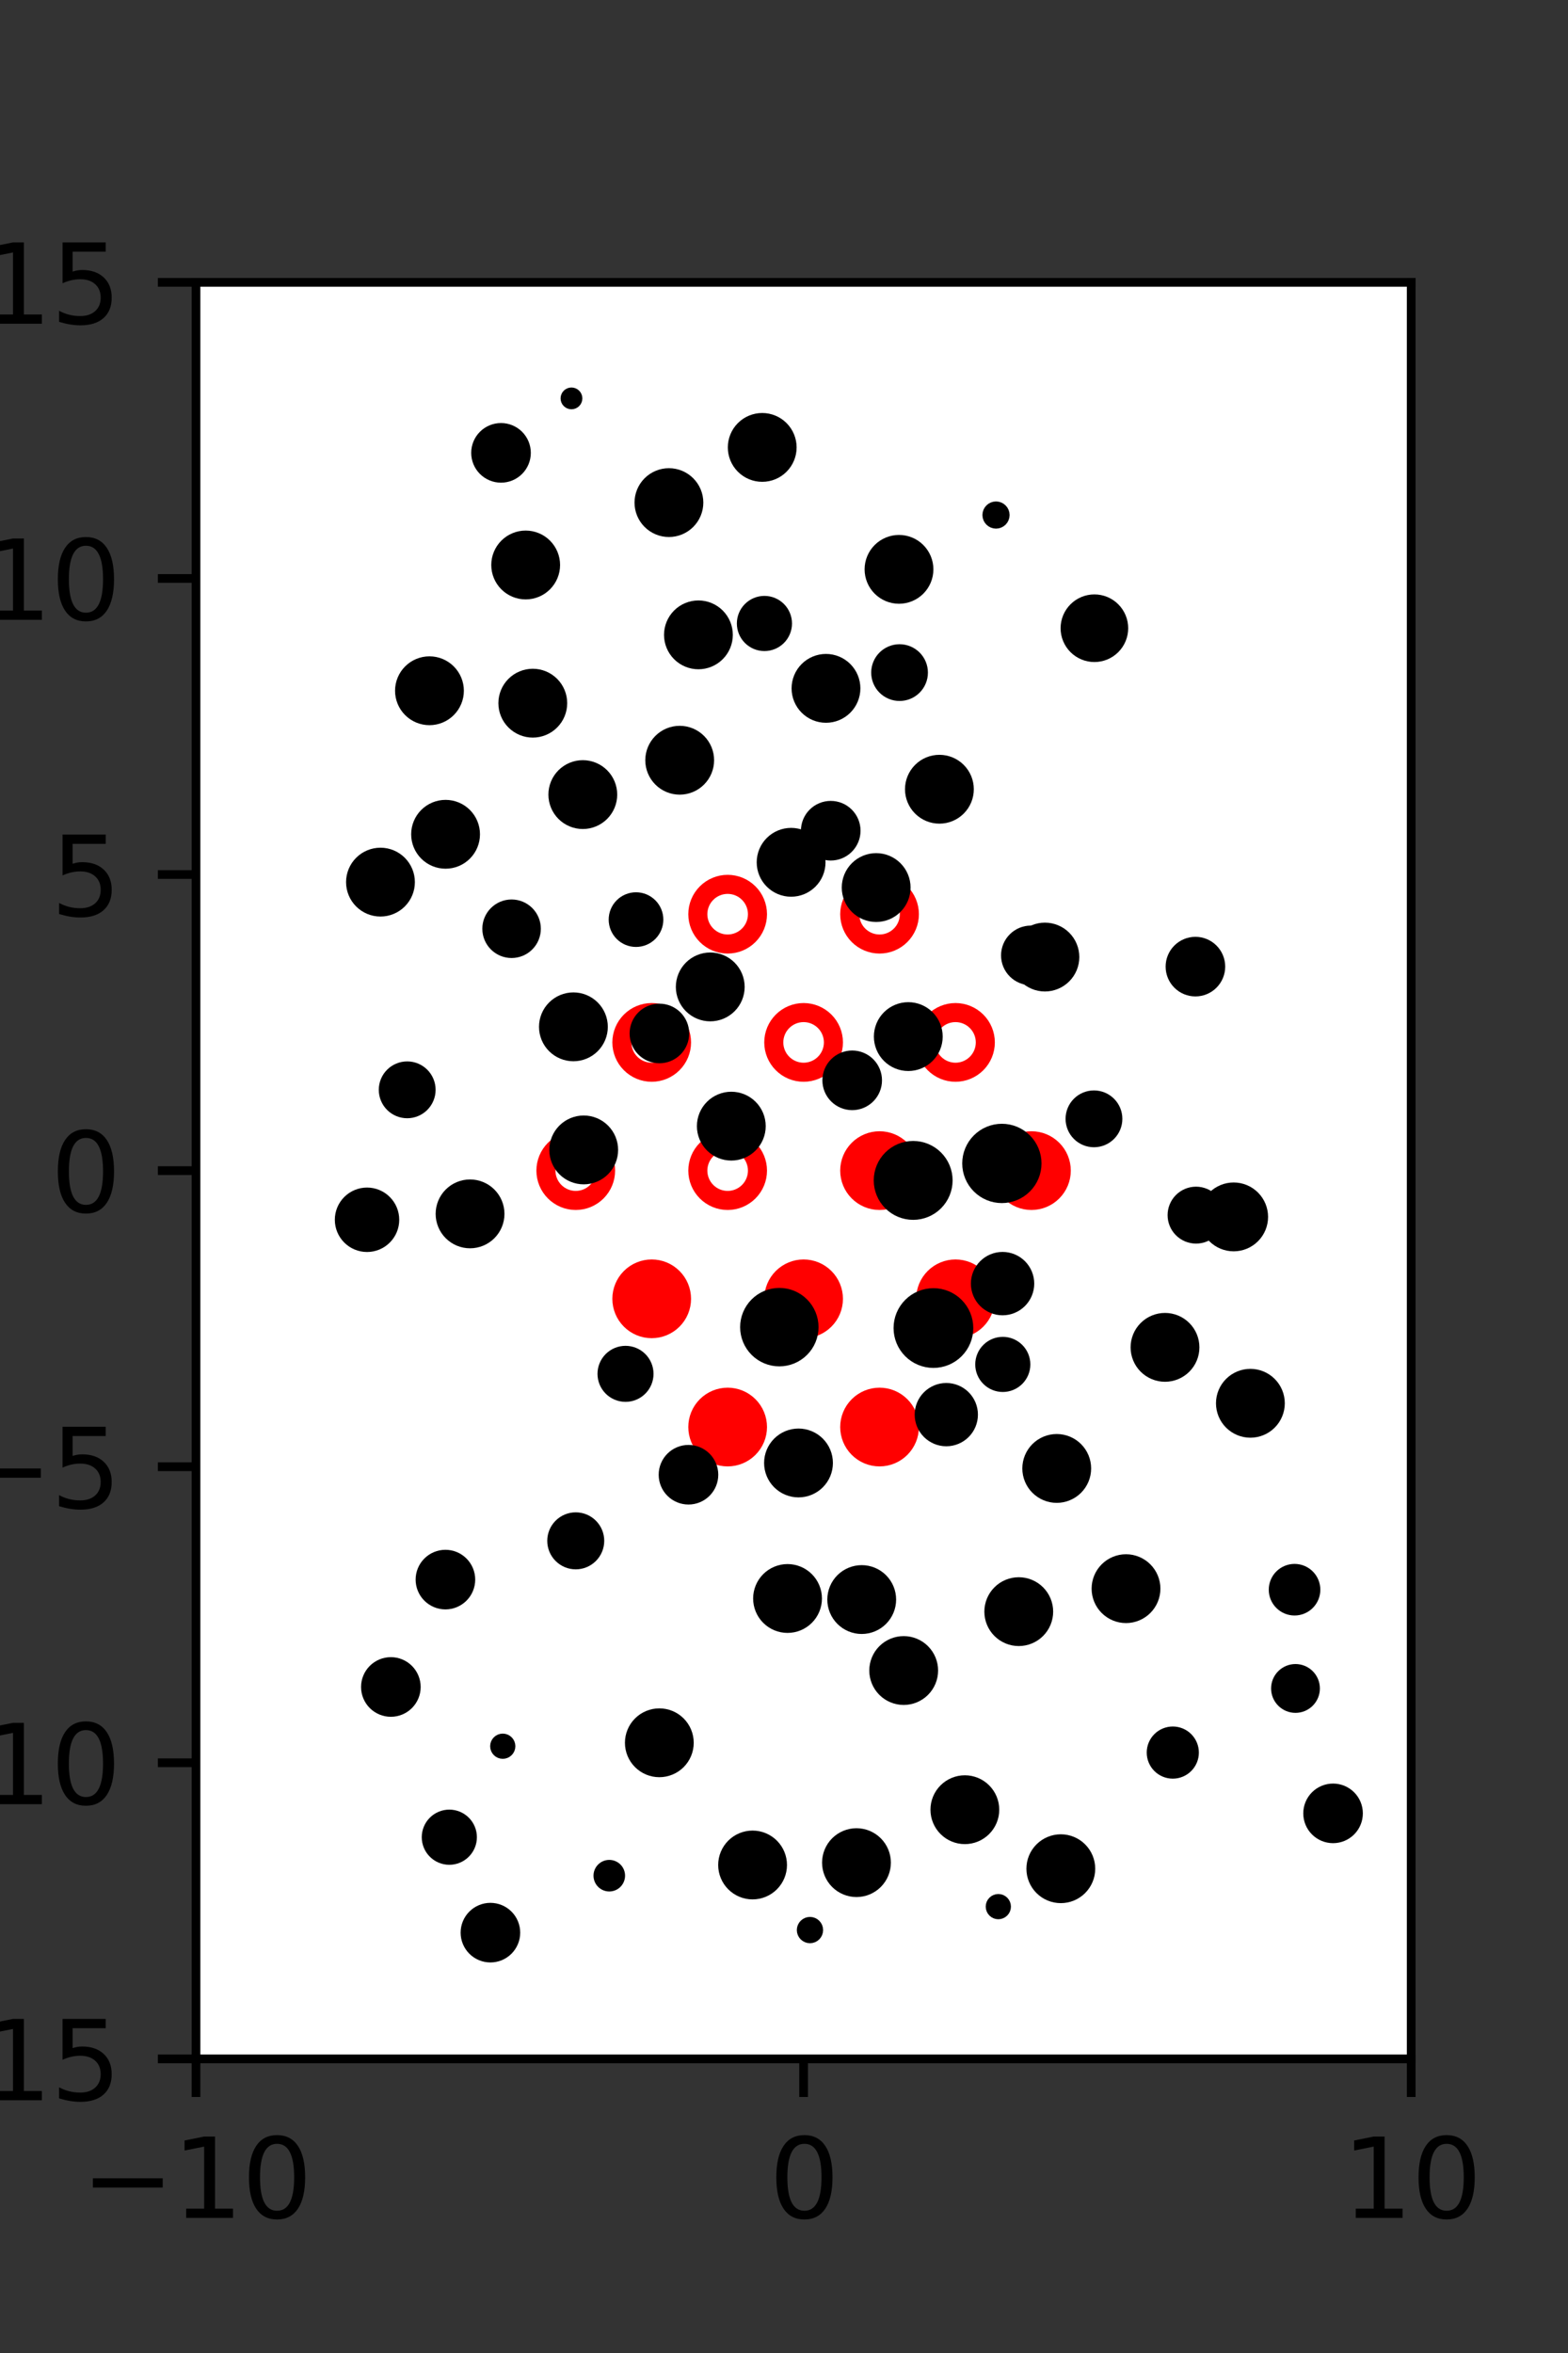 <?xml version="1.0" encoding="utf-8" standalone="no"?>
<!DOCTYPE svg PUBLIC "-//W3C//DTD SVG 1.1//EN"
  "http://www.w3.org/Graphics/SVG/1.1/DTD/svg11.dtd">
<svg xmlns:xlink="http://www.w3.org/1999/xlink" width="144pt" height="216pt" viewBox="0 0 144 216" xmlns="http://www.w3.org/2000/svg" version="1.1">
 <rect x="0" y="0" width="144" height="216" fill="#333333" stroke="none"/>
 <defs>
  <style type="text/css">*{stroke-linejoin: round; stroke-linecap: butt}</style>
 </defs>
 <g id="figure_1">
  <g id="patch_1">
   <path d="M 0 216 
L 144 216 
L 144 0 
L 0 0 
L 0 216 
z
" style="fill: none"/>
  </g>
  <g id="axes_1">
   <g id="patch_2">
    <path d="M 18 189 
L 129.6 189 
L 129.6 25.92 
L 18 25.92 
z
" style="fill: #ffffff"/>
   </g>
   <g id="PathCollection_1">
    <defs>
     <path id="meb42a0ad45" d="M 0 2.739 
C 0.726 2.739 1.423 2.45 1.936 1.936 
C 2.45 1.423 2.739 0.726 2.739 0 
C 2.739 -0.726 2.45 -1.423 1.936 -1.936 
C 1.423 -2.45 0.726 -2.739 0 -2.739 
C -0.726 -2.739 -1.423 -2.45 -1.936 -1.936 
C -2.45 -1.423 -2.739 -0.726 -2.739 0 
C -2.739 0.726 -2.45 1.423 -1.936 1.936 
C -1.423 2.45 -0.726 2.739 0 2.739 
z
" style="stroke: #ff0000; stroke-width: 1.75"/>
    </defs>
    <g clip-path="url(#pb2133ed1fd)">
     <use xlink:href="#meb42a0ad45" x="80.775" y="107.46" style="fill: #ff0000; stroke: #ff0000; stroke-width: 1.75"/>
     <use xlink:href="#meb42a0ad45" x="94.725" y="107.46" style="fill: #ff0000; stroke: #ff0000; stroke-width: 1.75"/>
     <use xlink:href="#meb42a0ad45" x="59.85" y="119.229" style="fill: #ff0000; stroke: #ff0000; stroke-width: 1.75"/>
     <use xlink:href="#meb42a0ad45" x="73.8" y="119.229" style="fill: #ff0000; stroke: #ff0000; stroke-width: 1.75"/>
     <use xlink:href="#meb42a0ad45" x="87.75" y="119.229" style="fill: #ff0000; stroke: #ff0000; stroke-width: 1.75"/>
     <use xlink:href="#meb42a0ad45" x="66.825" y="130.999" style="fill: #ff0000; stroke: #ff0000; stroke-width: 1.75"/>
     <use xlink:href="#meb42a0ad45" x="80.775" y="130.999" style="fill: #ff0000; stroke: #ff0000; stroke-width: 1.75"/>
    </g>
   </g>
   <g id="PathCollection_2">
    <defs>
     <path id="C0_0_38bcb524d5" d="M 0 2.739 
C 0.726 2.739 1.423 2.45 1.936 1.936 
C 2.45 1.423 2.739 0.726 2.739 -0 
C 2.739 -0.726 2.45 -1.423 1.936 -1.936 
C 1.423 -2.45 0.726 -2.739 0 -2.739 
C -0.726 -2.739 -1.423 -2.45 -1.936 -1.936 
C -2.45 -1.423 -2.739 -0.726 -2.739 0 
C -2.739 0.726 -2.45 1.423 -1.936 1.936 
C -1.423 2.45 -0.726 2.739 0 2.739 
z
"/>
    </defs>
    <g clip-path="url(#pb2133ed1fd)">
     <use xlink:href="#C0_0_38bcb524d5" x="66.825" y="83.921" style="fill: none; stroke: #ff0000; stroke-width: 1.75"/>
    </g>
    <g clip-path="url(#pb2133ed1fd)">
     <use xlink:href="#C0_0_38bcb524d5" x="80.775" y="83.921" style="fill: none; stroke: #ff0000; stroke-width: 1.75"/>
    </g>
    <g clip-path="url(#pb2133ed1fd)">
     <use xlink:href="#C0_0_38bcb524d5" x="59.85" y="95.691" style="fill: none; stroke: #ff0000; stroke-width: 1.75"/>
    </g>
    <g clip-path="url(#pb2133ed1fd)">
     <use xlink:href="#C0_0_38bcb524d5" x="73.8" y="95.691" style="fill: none; stroke: #ff0000; stroke-width: 1.75"/>
    </g>
    <g clip-path="url(#pb2133ed1fd)">
     <use xlink:href="#C0_0_38bcb524d5" x="87.75" y="95.691" style="fill: none; stroke: #ff0000; stroke-width: 1.75"/>
    </g>
    <g clip-path="url(#pb2133ed1fd)">
     <use xlink:href="#C0_0_38bcb524d5" x="52.875" y="107.46" style="fill: none; stroke: #ff0000; stroke-width: 1.75"/>
    </g>
    <g clip-path="url(#pb2133ed1fd)">
     <use xlink:href="#C0_0_38bcb524d5" x="66.825" y="107.46" style="fill: none; stroke: #ff0000; stroke-width: 1.75"/>
    </g>
   </g>
   <g id="PathCollection_3">
    <path d="M 113.296 114.369 
C 114.001 114.369 114.678 114.089 115.177 113.59 
C 115.676 113.091 115.956 112.414 115.956 111.709 
C 115.956 111.003 115.676 110.327 115.177 109.828 
C 114.678 109.329 114.001 109.049 113.296 109.049 
C 112.59 109.049 111.914 109.329 111.415 109.828 
C 110.916 110.327 110.636 111.003 110.636 111.709 
C 110.636 112.414 110.916 113.091 111.415 113.59 
C 111.914 114.089 112.59 114.369 113.296 114.369 
z
" clip-path="url(#pb2133ed1fd)" style="stroke: #000000"/>
    <path d="M 109.783 90.97 
C 110.376 90.97 110.945 90.735 111.364 90.315 
C 111.783 89.896 112.019 89.327 112.019 88.734 
C 112.019 88.141 111.783 87.572 111.364 87.153 
C 110.945 86.734 110.376 86.498 109.783 86.498 
C 109.19 86.498 108.621 86.734 108.202 87.153 
C 107.782 87.572 107.547 88.141 107.547 88.734 
C 107.547 89.327 107.782 89.896 108.202 90.315 
C 108.621 90.735 109.19 90.97 109.783 90.97 
z
" clip-path="url(#pb2133ed1fd)" style="stroke: #000000"/>
    <path d="M 100.506 60.274 
C 101.196 60.274 101.859 59.999 102.347 59.511 
C 102.835 59.023 103.11 58.36 103.11 57.669 
C 103.11 56.979 102.835 56.316 102.347 55.828 
C 101.859 55.339 101.196 55.065 100.506 55.065 
C 99.815 55.065 99.152 55.339 98.664 55.828 
C 98.176 56.316 97.901 56.979 97.901 57.669 
C 97.901 58.36 98.176 59.023 98.664 59.511 
C 99.152 59.999 99.815 60.274 100.506 60.274 
z
" clip-path="url(#pb2133ed1fd)" style="stroke: #000000"/>
    <path d="M 91.471 48.027 
C 91.669 48.027 91.859 47.948 91.999 47.808 
C 92.14 47.668 92.218 47.478 92.218 47.279 
C 92.218 47.081 92.14 46.891 91.999 46.751 
C 91.859 46.61 91.669 46.532 91.471 46.532 
C 91.272 46.532 91.082 46.61 90.942 46.751 
C 90.802 46.891 90.723 47.081 90.723 47.279 
C 90.723 47.478 90.802 47.668 90.942 47.808 
C 91.082 47.948 91.272 48.027 91.471 48.027 
z
" clip-path="url(#pb2133ed1fd)" style="stroke: #000000"/>
    <path d="M 122.424 168.699 
C 123.017 168.699 123.585 168.464 124.005 168.044 
C 124.424 167.625 124.66 167.056 124.66 166.463 
C 124.66 165.87 124.424 165.301 124.005 164.882 
C 123.585 164.463 123.017 164.227 122.424 164.227 
C 121.831 164.227 121.262 164.463 120.842 164.882 
C 120.423 165.301 120.188 165.87 120.188 166.463 
C 120.188 167.056 120.423 167.625 120.842 168.044 
C 121.262 168.464 121.831 168.699 122.424 168.699 
z
" clip-path="url(#pb2133ed1fd)" style="stroke: #000000"/>
    <path d="M 118.974 156.737 
C 119.436 156.737 119.878 156.553 120.205 156.227 
C 120.531 155.9 120.715 155.457 120.715 154.996 
C 120.715 154.534 120.531 154.091 120.205 153.765 
C 119.878 153.438 119.436 153.255 118.974 153.255 
C 118.512 153.255 118.069 153.438 117.743 153.765 
C 117.416 154.091 117.233 154.534 117.233 154.996 
C 117.233 155.457 117.416 155.9 117.743 156.227 
C 118.069 156.553 118.512 156.737 118.974 156.737 
z
" clip-path="url(#pb2133ed1fd)" style="stroke: #000000"/>
    <path d="M 118.888 147.8 
C 119.383 147.8 119.859 147.603 120.209 147.252 
C 120.559 146.902 120.756 146.427 120.756 145.931 
C 120.756 145.436 120.559 144.96 120.209 144.61 
C 119.859 144.26 119.383 144.063 118.888 144.063 
C 118.392 144.063 117.917 144.26 117.567 144.61 
C 117.216 144.96 117.019 145.436 117.019 145.931 
C 117.019 146.427 117.216 146.902 117.567 147.252 
C 117.917 147.603 118.392 147.8 118.888 147.8 
z
" clip-path="url(#pb2133ed1fd)" style="stroke: #000000"/>
    <path d="M 114.832 131.478 
C 115.537 131.478 116.214 131.198 116.713 130.699 
C 117.211 130.2 117.492 129.523 117.492 128.818 
C 117.492 128.112 117.211 127.436 116.713 126.937 
C 116.214 126.438 115.537 126.158 114.832 126.158 
C 114.126 126.158 113.45 126.438 112.951 126.937 
C 112.452 127.436 112.172 128.112 112.172 128.818 
C 112.172 129.523 112.452 130.2 112.951 130.699 
C 113.45 131.198 114.126 131.478 114.832 131.478 
z
" clip-path="url(#pb2133ed1fd)" style="stroke: #000000"/>
    <path d="M 106.99 126.344 
C 107.696 126.344 108.372 126.064 108.871 125.565 
C 109.37 125.066 109.65 124.39 109.65 123.684 
C 109.65 122.979 109.37 122.302 108.871 121.803 
C 108.372 121.304 107.696 121.024 106.99 121.024 
C 106.285 121.024 105.608 121.304 105.109 121.803 
C 104.61 122.302 104.33 122.979 104.33 123.684 
C 104.33 124.39 104.61 125.066 105.109 125.565 
C 105.608 126.064 106.285 126.344 106.99 126.344 
z
" clip-path="url(#pb2133ed1fd)" style="stroke: #000000"/>
    <path d="M 109.841 113.66 
C 110.402 113.66 110.939 113.438 111.335 113.041 
C 111.732 112.645 111.954 112.108 111.954 111.547 
C 111.954 110.987 111.732 110.449 111.335 110.053 
C 110.939 109.657 110.402 109.434 109.841 109.434 
C 109.281 109.434 108.743 109.657 108.347 110.053 
C 107.951 110.449 107.728 110.987 107.728 111.547 
C 107.728 112.108 107.951 112.645 108.347 113.041 
C 108.743 113.438 109.281 113.66 109.841 113.66 
z
" clip-path="url(#pb2133ed1fd)" style="stroke: #000000"/>
    <path d="M 100.466 104.815 
C 101.025 104.815 101.561 104.593 101.956 104.197 
C 102.352 103.802 102.574 103.266 102.574 102.707 
C 102.574 102.148 102.352 101.611 101.956 101.216 
C 101.561 100.821 101.025 100.599 100.466 100.599 
C 99.907 100.599 99.37 100.821 98.975 101.216 
C 98.58 101.611 98.358 102.148 98.358 102.707 
C 98.358 103.266 98.58 103.802 98.975 104.197 
C 99.37 104.593 99.907 104.815 100.466 104.815 
z
" clip-path="url(#pb2133ed1fd)" style="stroke: #000000"/>
    <path d="M 95.961 90.516 
C 96.666 90.516 97.343 90.235 97.842 89.736 
C 98.34 89.238 98.621 88.561 98.621 87.856 
C 98.621 87.15 98.34 86.474 97.842 85.975 
C 97.343 85.476 96.666 85.196 95.961 85.196 
C 95.255 85.196 94.579 85.476 94.08 85.975 
C 93.581 86.474 93.301 87.15 93.301 87.856 
C 93.301 88.561 93.581 89.238 94.08 89.736 
C 94.579 90.235 95.255 90.516 95.961 90.516 
z
" clip-path="url(#pb2133ed1fd)" style="stroke: #000000"/>
    <path d="M 94.671 89.941 
C 95.264 89.941 95.833 89.705 96.253 89.285 
C 96.672 88.866 96.908 88.297 96.908 87.703 
C 96.908 87.11 96.672 86.541 96.253 86.121 
C 95.833 85.701 95.264 85.466 94.671 85.466 
C 94.077 85.466 93.508 85.701 93.089 86.121 
C 92.669 86.541 92.433 87.11 92.433 87.703 
C 92.433 88.297 92.669 88.866 93.089 89.285 
C 93.508 89.705 94.077 89.941 94.671 89.941 
z
" clip-path="url(#pb2133ed1fd)" style="stroke: #000000"/>
    <path d="M 86.272 75.11 
C 86.978 75.11 87.654 74.83 88.153 74.331 
C 88.652 73.832 88.932 73.156 88.932 72.45 
C 88.932 71.745 88.652 71.068 88.153 70.569 
C 87.654 70.07 86.978 69.79 86.272 69.79 
C 85.567 69.79 84.89 70.07 84.392 70.569 
C 83.893 71.068 83.612 71.745 83.612 72.45 
C 83.612 73.156 83.893 73.832 84.392 74.331 
C 84.89 74.83 85.567 75.11 86.272 75.11 
z
" clip-path="url(#pb2133ed1fd)" style="stroke: #000000"/>
    <path d="M 82.613 63.848 
C 83.171 63.848 83.706 63.627 84.101 63.232 
C 84.496 62.837 84.717 62.302 84.717 61.744 
C 84.717 61.185 84.496 60.65 84.101 60.255 
C 83.706 59.861 83.171 59.639 82.613 59.639 
C 82.054 59.639 81.519 59.861 81.124 60.255 
C 80.73 60.65 80.508 61.185 80.508 61.744 
C 80.508 62.302 80.73 62.837 81.124 63.232 
C 81.519 63.627 82.054 63.848 82.613 63.848 
z
" clip-path="url(#pb2133ed1fd)" style="stroke: #000000"/>
    <path d="M 82.561 54.924 
C 83.266 54.924 83.943 54.644 84.441 54.146 
C 84.94 53.647 85.22 52.971 85.22 52.265 
C 85.22 51.56 84.94 50.884 84.441 50.385 
C 83.943 49.886 83.266 49.606 82.561 49.606 
C 81.856 49.606 81.18 49.886 80.681 50.385 
C 80.182 50.884 79.902 51.56 79.902 52.265 
C 79.902 52.971 80.182 53.647 80.681 54.146 
C 81.18 54.644 81.856 54.924 82.561 54.924 
z
" clip-path="url(#pb2133ed1fd)" style="stroke: #000000"/>
    <path d="M 107.706 162.777 
C 108.208 162.777 108.69 162.577 109.045 162.222 
C 109.4 161.867 109.6 161.385 109.6 160.883 
C 109.6 160.38 109.4 159.899 109.045 159.543 
C 108.69 159.188 108.208 158.989 107.706 158.989 
C 107.203 158.989 106.721 159.188 106.366 159.543 
C 106.011 159.899 105.811 160.38 105.811 160.883 
C 105.811 161.385 106.011 161.867 106.366 162.222 
C 106.721 162.577 107.203 162.777 107.706 162.777 
z
" clip-path="url(#pb2133ed1fd)" style="stroke: #000000"/>
    <path d="M 103.409 148.495 
C 104.114 148.495 104.79 148.214 105.289 147.716 
C 105.788 147.217 106.068 146.541 106.068 145.835 
C 106.068 145.13 105.788 144.454 105.289 143.955 
C 104.79 143.457 104.114 143.176 103.409 143.176 
C 102.704 143.176 102.027 143.457 101.529 143.955 
C 101.03 144.454 100.75 145.13 100.75 145.835 
C 100.75 146.541 101.03 147.217 101.529 147.716 
C 102.027 148.214 102.704 148.495 103.409 148.495 
z
" clip-path="url(#pb2133ed1fd)" style="stroke: #000000"/>
    <path d="M 97.047 137.46 
C 97.752 137.46 98.429 137.179 98.928 136.681 
C 99.427 136.182 99.707 135.505 99.707 134.8 
C 99.707 134.094 99.427 133.418 98.928 132.919 
C 98.429 132.42 97.752 132.14 97.047 132.14 
C 96.341 132.14 95.665 132.42 95.166 132.919 
C 94.667 133.418 94.387 134.094 94.387 134.8 
C 94.387 135.505 94.667 136.182 95.166 136.681 
C 95.665 137.179 96.341 137.46 97.047 137.46 
z
" clip-path="url(#pb2133ed1fd)" style="stroke: #000000"/>
    <path d="M 92.094 127.281 
C 92.632 127.281 93.149 127.067 93.529 126.686 
C 93.91 126.306 94.124 125.789 94.124 125.25 
C 94.124 124.712 93.91 124.195 93.529 123.815 
C 93.149 123.434 92.632 123.22 92.094 123.22 
C 91.555 123.22 91.039 123.434 90.658 123.815 
C 90.277 124.195 90.063 124.712 90.063 125.25 
C 90.063 125.789 90.277 126.306 90.658 126.686 
C 91.039 127.067 91.555 127.281 92.094 127.281 
z
" clip-path="url(#pb2133ed1fd)" style="stroke: #000000"/>
    <path d="M 92.072 120.242 
C 92.711 120.242 93.324 119.988 93.776 119.536 
C 94.227 119.085 94.481 118.472 94.481 117.833 
C 94.481 117.194 94.227 116.581 93.776 116.129 
C 93.324 115.677 92.711 115.424 92.072 115.424 
C 91.433 115.424 90.82 115.677 90.369 116.129 
C 89.917 116.581 89.663 117.194 89.663 117.833 
C 89.663 118.472 89.917 119.085 90.369 119.536 
C 90.82 119.988 91.433 120.242 92.072 120.242 
z
" clip-path="url(#pb2133ed1fd)" style="stroke: #000000"/>
    <path d="M 92.008 109.941 
C 92.841 109.941 93.64 109.61 94.229 109.021 
C 94.818 108.432 95.149 107.634 95.149 106.801 
C 95.149 105.968 94.818 105.169 94.229 104.58 
C 93.64 103.991 92.841 103.66 92.008 103.66 
C 91.176 103.66 90.377 103.991 89.788 104.58 
C 89.199 105.169 88.868 105.968 88.868 106.801 
C 88.868 107.634 89.199 108.432 89.788 109.021 
C 90.377 109.61 91.176 109.941 92.008 109.941 
z
" clip-path="url(#pb2133ed1fd)" style="stroke: #000000"/>
    <path d="M 83.414 97.817 
C 84.12 97.817 84.796 97.537 85.295 97.038 
C 85.794 96.539 86.074 95.862 86.074 95.157 
C 86.074 94.451 85.794 93.775 85.295 93.276 
C 84.796 92.777 84.12 92.497 83.414 92.497 
C 82.709 92.497 82.032 92.777 81.533 93.276 
C 81.034 93.775 80.754 94.451 80.754 95.157 
C 80.754 95.862 81.034 96.539 81.533 97.038 
C 82.032 97.537 82.709 97.817 83.414 97.817 
z
" clip-path="url(#pb2133ed1fd)" style="stroke: #000000"/>
    <path d="M 80.464 84.136 
C 81.169 84.136 81.846 83.856 82.344 83.357 
C 82.843 82.858 83.124 82.181 83.124 81.476 
C 83.124 80.77 82.843 80.094 82.344 79.595 
C 81.846 79.096 81.169 78.816 80.464 78.816 
C 79.758 78.816 79.082 79.096 78.583 79.595 
C 78.084 80.094 77.804 80.77 77.804 81.476 
C 77.804 82.181 78.084 82.858 78.583 83.357 
C 79.082 83.856 79.758 84.136 80.464 84.136 
z
" clip-path="url(#pb2133ed1fd)" style="stroke: #000000"/>
    <path d="M 76.291 78.496 
C 76.885 78.496 77.454 78.26 77.873 77.84 
C 78.293 77.421 78.529 76.852 78.529 76.258 
C 78.529 75.665 78.293 75.096 77.873 74.676 
C 77.454 74.256 76.885 74.021 76.291 74.021 
C 75.698 74.021 75.129 74.256 74.709 74.676 
C 74.29 75.096 74.054 75.665 74.054 76.258 
C 74.054 76.852 74.29 77.421 74.709 77.84 
C 75.129 78.26 75.698 78.496 76.291 78.496 
z
" clip-path="url(#pb2133ed1fd)" style="stroke: #000000"/>
    <path d="M 75.856 65.85 
C 76.561 65.85 77.238 65.57 77.736 65.071 
C 78.235 64.572 78.515 63.896 78.515 63.19 
C 78.515 62.485 78.235 61.808 77.736 61.309 
C 77.238 60.81 76.561 60.53 75.856 60.53 
C 75.15 60.53 74.473 60.81 73.975 61.309 
C 73.476 61.808 73.196 62.485 73.196 63.19 
C 73.196 63.896 73.476 64.572 73.975 65.071 
C 74.473 65.57 75.15 65.85 75.856 65.85 
z
" clip-path="url(#pb2133ed1fd)" style="stroke: #000000"/>
    <path d="M 70.203 59.267 
C 70.742 59.267 71.259 59.053 71.64 58.672 
C 72.021 58.291 72.235 57.774 72.235 57.235 
C 72.235 56.696 72.021 56.179 71.64 55.798 
C 71.259 55.417 70.742 55.202 70.203 55.202 
C 69.664 55.202 69.147 55.417 68.766 55.798 
C 68.385 56.179 68.171 56.696 68.171 57.235 
C 68.171 57.774 68.385 58.291 68.766 58.672 
C 69.147 59.053 69.664 59.267 70.203 59.267 
z
" clip-path="url(#pb2133ed1fd)" style="stroke: #000000"/>
    <path d="M 70 43.731 
C 70.705 43.731 71.382 43.451 71.88 42.952 
C 72.379 42.453 72.659 41.777 72.659 41.072 
C 72.659 40.366 72.379 39.69 71.88 39.191 
C 71.382 38.693 70.705 38.412 70 38.412 
C 69.295 38.412 68.618 38.693 68.12 39.191 
C 67.621 39.69 67.341 40.366 67.341 41.072 
C 67.341 41.777 67.621 42.453 68.12 42.952 
C 68.618 43.451 69.295 43.731 70 43.731 
z
" clip-path="url(#pb2133ed1fd)" style="stroke: #000000"/>
    <path d="M 97.422 174.204 
C 98.127 174.204 98.804 173.924 99.302 173.425 
C 99.801 172.926 100.082 172.25 100.082 171.544 
C 100.082 170.839 99.801 170.162 99.302 169.663 
C 98.804 169.165 98.127 168.884 97.422 168.884 
C 96.716 168.884 96.04 169.165 95.541 169.663 
C 95.042 170.162 94.762 170.839 94.762 171.544 
C 94.762 172.25 95.042 172.926 95.541 173.425 
C 96.04 173.924 96.716 174.204 97.422 174.204 
z
" clip-path="url(#pb2133ed1fd)" style="stroke: #000000"/>
    <path d="M 93.56 150.604 
C 94.265 150.604 94.941 150.324 95.44 149.825 
C 95.939 149.327 96.219 148.65 96.219 147.945 
C 96.219 147.24 95.939 146.563 95.44 146.065 
C 94.941 145.566 94.265 145.286 93.56 145.286 
C 92.854 145.286 92.178 145.566 91.679 146.065 
C 91.181 146.563 90.9 147.24 90.9 147.945 
C 90.9 148.65 91.181 149.327 91.679 149.825 
C 92.178 150.324 92.854 150.604 93.56 150.604 
z
" clip-path="url(#pb2133ed1fd)" style="stroke: #000000"/>
    <path d="M 86.905 132.265 
C 87.543 132.265 88.155 132.011 88.606 131.56 
C 89.057 131.109 89.31 130.498 89.31 129.86 
C 89.31 129.222 89.057 128.611 88.606 128.16 
C 88.155 127.709 87.543 127.455 86.905 127.455 
C 86.268 127.455 85.656 127.709 85.205 128.16 
C 84.754 128.611 84.501 129.222 84.501 129.86 
C 84.501 130.498 84.754 131.109 85.205 131.56 
C 85.656 132.011 86.268 132.265 86.905 132.265 
z
" clip-path="url(#pb2133ed1fd)" style="stroke: #000000"/>
    <path d="M 85.722 125.072 
C 86.561 125.072 87.364 124.739 87.957 124.147 
C 88.55 123.554 88.883 122.75 88.883 121.912 
C 88.883 121.074 88.55 120.27 87.957 119.677 
C 87.364 119.085 86.561 118.752 85.722 118.752 
C 84.884 118.752 84.08 119.085 83.488 119.677 
C 82.895 120.27 82.562 121.074 82.562 121.912 
C 82.562 122.75 82.895 123.554 83.488 124.147 
C 84.08 124.739 84.884 125.072 85.722 125.072 
z
" clip-path="url(#pb2133ed1fd)" style="stroke: #000000"/>
    <path d="M 83.862 111.48 
C 84.69 111.48 85.484 111.151 86.069 110.566 
C 86.655 109.98 86.984 109.186 86.984 108.358 
C 86.984 107.531 86.655 106.737 86.069 106.151 
C 85.484 105.566 84.69 105.237 83.862 105.237 
C 83.034 105.237 82.24 105.566 81.655 106.151 
C 81.069 106.737 80.741 107.531 80.741 108.358 
C 80.741 109.186 81.069 109.98 81.655 110.566 
C 82.24 111.151 83.034 111.48 83.862 111.48 
z
" clip-path="url(#pb2133ed1fd)" style="stroke: #000000"/>
    <path d="M 78.263 101.409 
C 78.856 101.409 79.425 101.173 79.845 100.754 
C 80.264 100.334 80.5 99.765 80.5 99.172 
C 80.5 98.578 80.264 98.009 79.845 97.59 
C 79.425 97.17 78.856 96.934 78.263 96.934 
C 77.669 96.934 77.1 97.17 76.681 97.59 
C 76.261 98.009 76.025 98.578 76.025 99.172 
C 76.025 99.765 76.261 100.334 76.681 100.754 
C 77.1 101.173 77.669 101.409 78.263 101.409 
z
" clip-path="url(#pb2133ed1fd)" style="stroke: #000000"/>
    <path d="M 65.227 93.257 
C 65.933 93.257 66.609 92.977 67.108 92.478 
C 67.607 91.979 67.887 91.302 67.887 90.597 
C 67.887 89.892 67.607 89.215 67.108 88.716 
C 66.609 88.217 65.933 87.937 65.227 87.937 
C 64.522 87.937 63.845 88.217 63.346 88.716 
C 62.848 89.215 62.567 89.892 62.567 90.597 
C 62.567 91.302 62.848 91.979 63.346 92.478 
C 63.845 92.977 64.522 93.257 65.227 93.257 
z
" clip-path="url(#pb2133ed1fd)" style="stroke: #000000"/>
    <path d="M 72.653 81.818 
C 73.358 81.818 74.035 81.538 74.534 81.039 
C 75.033 80.541 75.313 79.864 75.313 79.158 
C 75.313 78.453 75.033 77.776 74.534 77.278 
C 74.035 76.779 73.358 76.498 72.653 76.498 
C 71.947 76.498 71.271 76.779 70.772 77.278 
C 70.273 77.776 69.993 78.453 69.993 79.158 
C 69.993 79.864 70.273 80.541 70.772 81.039 
C 71.271 81.538 71.947 81.818 72.653 81.818 
z
" clip-path="url(#pb2133ed1fd)" style="stroke: #000000"/>
    <path d="M 62.421 72.448 
C 63.127 72.448 63.803 72.168 64.302 71.669 
C 64.801 71.17 65.081 70.493 65.081 69.788 
C 65.081 69.083 64.801 68.406 64.302 67.907 
C 63.803 67.408 63.127 67.128 62.421 67.128 
C 61.716 67.128 61.039 67.408 60.541 67.907 
C 60.042 68.406 59.761 69.083 59.761 69.788 
C 59.761 70.493 60.042 71.17 60.541 71.669 
C 61.039 72.168 61.716 72.448 62.421 72.448 
z
" clip-path="url(#pb2133ed1fd)" style="stroke: #000000"/>
    <path d="M 64.141 60.938 
C 64.846 60.938 65.522 60.658 66.021 60.159 
C 66.52 59.66 66.8 58.984 66.8 58.279 
C 66.8 57.573 66.52 56.897 66.021 56.398 
C 65.522 55.9 64.846 55.619 64.141 55.619 
C 63.435 55.619 62.759 55.9 62.26 56.398 
C 61.762 56.897 61.482 57.573 61.482 58.279 
C 61.482 58.984 61.762 59.66 62.26 60.159 
C 62.759 60.658 63.435 60.938 64.141 60.938 
z
" clip-path="url(#pb2133ed1fd)" style="stroke: #000000"/>
    <path d="M 61.431 48.797 
C 62.137 48.797 62.813 48.517 63.312 48.018 
C 63.81 47.519 64.091 46.843 64.091 46.138 
C 64.091 45.433 63.81 44.756 63.312 44.258 
C 62.813 43.759 62.137 43.479 61.431 43.479 
C 60.726 43.479 60.05 43.759 59.551 44.258 
C 59.052 44.756 58.772 45.433 58.772 46.138 
C 58.772 46.843 59.052 47.519 59.551 48.018 
C 60.05 48.517 60.726 48.797 61.431 48.797 
z
" clip-path="url(#pb2133ed1fd)" style="stroke: #000000"/>
    <path d="M 52.482 37.072 
C 52.614 37.072 52.741 37.019 52.835 36.925 
C 52.929 36.832 52.982 36.705 52.982 36.572 
C 52.982 36.439 52.929 36.312 52.835 36.218 
C 52.741 36.125 52.614 36.072 52.482 36.072 
C 52.349 36.072 52.222 36.125 52.128 36.218 
C 52.034 36.312 51.982 36.439 51.982 36.572 
C 51.982 36.705 52.034 36.832 52.128 36.925 
C 52.222 37.019 52.349 37.072 52.482 37.072 
z
" clip-path="url(#pb2133ed1fd)" style="stroke: #000000"/>
    <path d="M 91.683 175.682 
C 91.857 175.682 92.024 175.613 92.148 175.489 
C 92.271 175.366 92.341 175.199 92.341 175.024 
C 92.341 174.85 92.271 174.682 92.148 174.559 
C 92.024 174.435 91.857 174.366 91.683 174.366 
C 91.508 174.366 91.341 174.435 91.217 174.559 
C 91.094 174.682 91.025 174.85 91.025 175.024 
C 91.025 175.199 91.094 175.366 91.217 175.489 
C 91.341 175.613 91.508 175.682 91.683 175.682 
z
" clip-path="url(#pb2133ed1fd)" style="stroke: #000000"/>
    <path d="M 88.609 168.786 
C 89.314 168.786 89.991 168.506 90.489 168.007 
C 90.988 167.508 91.268 166.832 91.268 166.127 
C 91.268 165.421 90.988 164.745 90.489 164.246 
C 89.991 163.748 89.314 163.467 88.609 163.467 
C 87.904 163.467 87.227 163.748 86.729 164.246 
C 86.23 164.745 85.95 165.421 85.95 166.127 
C 85.95 166.832 86.23 167.508 86.729 168.007 
C 87.227 168.506 87.904 168.786 88.609 168.786 
z
" clip-path="url(#pb2133ed1fd)" style="stroke: #000000"/>
    <path d="M 82.992 156.011 
C 83.698 156.011 84.374 155.73 84.873 155.232 
C 85.372 154.733 85.652 154.056 85.652 153.351 
C 85.652 152.645 85.372 151.969 84.873 151.47 
C 84.374 150.971 83.698 150.691 82.992 150.691 
C 82.287 150.691 81.61 150.971 81.111 151.47 
C 80.612 151.969 80.332 152.645 80.332 153.351 
C 80.332 154.056 80.612 154.733 81.111 155.232 
C 81.61 155.73 82.287 156.011 82.992 156.011 
z
" clip-path="url(#pb2133ed1fd)" style="stroke: #000000"/>
    <path d="M 79.137 149.496 
C 79.843 149.496 80.519 149.215 81.018 148.717 
C 81.517 148.218 81.797 147.541 81.797 146.836 
C 81.797 146.13 81.517 145.454 81.018 144.955 
C 80.519 144.456 79.843 144.176 79.137 144.176 
C 78.432 144.176 77.755 144.456 77.256 144.955 
C 76.758 145.454 76.477 146.13 76.477 146.836 
C 76.477 147.541 76.758 148.218 77.256 148.717 
C 77.755 149.215 78.432 149.496 79.137 149.496 
z
" clip-path="url(#pb2133ed1fd)" style="stroke: #000000"/>
    <path d="M 73.332 136.957 
C 74.037 136.957 74.714 136.677 75.213 136.178 
C 75.712 135.679 75.992 135.003 75.992 134.297 
C 75.992 133.592 75.712 132.915 75.213 132.416 
C 74.714 131.918 74.037 131.637 73.332 131.637 
C 72.626 131.637 71.95 131.918 71.451 132.416 
C 70.952 132.915 70.672 133.592 70.672 134.297 
C 70.672 135.003 70.952 135.679 71.451 136.178 
C 71.95 136.677 72.626 136.957 73.332 136.957 
z
" clip-path="url(#pb2133ed1fd)" style="stroke: #000000"/>
    <path d="M 71.572 124.93 
C 72.394 124.93 73.183 124.603 73.764 124.022 
C 74.346 123.44 74.672 122.651 74.672 121.829 
C 74.672 121.007 74.346 120.218 73.764 119.637 
C 73.183 119.055 72.394 118.728 71.572 118.728 
C 70.749 118.728 69.961 119.055 69.379 119.637 
C 68.798 120.218 68.471 121.007 68.471 121.829 
C 68.471 122.651 68.798 123.44 69.379 124.022 
C 69.961 124.603 70.749 124.93 71.572 124.93 
z
" clip-path="url(#pb2133ed1fd)" style="stroke: #000000"/>
    <path d="M 67.161 106.038 
C 67.866 106.038 68.543 105.757 69.041 105.258 
C 69.54 104.76 69.821 104.083 69.821 103.378 
C 69.821 102.672 69.54 101.995 69.041 101.497 
C 68.543 100.998 67.866 100.718 67.161 100.718 
C 66.455 100.718 65.778 100.998 65.28 101.497 
C 64.781 101.995 64.501 102.672 64.501 103.378 
C 64.501 104.083 64.781 104.76 65.28 105.258 
C 65.778 105.757 66.455 106.038 67.161 106.038 
z
" clip-path="url(#pb2133ed1fd)" style="stroke: #000000"/>
    <path d="M 60.557 97.106 
C 61.15 97.106 61.719 96.87 62.138 96.451 
C 62.558 96.032 62.793 95.463 62.793 94.87 
C 62.793 94.277 62.558 93.708 62.138 93.289 
C 61.719 92.869 61.15 92.634 60.557 92.634 
C 59.964 92.634 59.395 92.869 58.976 93.289 
C 58.557 93.708 58.321 94.277 58.321 94.87 
C 58.321 95.463 58.557 96.032 58.976 96.451 
C 59.395 96.87 59.964 97.106 60.557 97.106 
z
" clip-path="url(#pb2133ed1fd)" style="stroke: #000000"/>
    <path d="M 58.409 86.428 
C 58.942 86.428 59.453 86.217 59.83 85.84 
C 60.207 85.463 60.419 84.952 60.419 84.419 
C 60.419 83.886 60.207 83.374 59.83 82.998 
C 59.453 82.621 58.942 82.409 58.409 82.409 
C 57.876 82.409 57.365 82.621 56.988 82.998 
C 56.611 83.374 56.399 83.886 56.399 84.419 
C 56.399 84.952 56.611 85.463 56.988 85.84 
C 57.365 86.217 57.876 86.428 58.409 86.428 
z
" clip-path="url(#pb2133ed1fd)" style="stroke: #000000"/>
    <path d="M 53.523 75.602 
C 54.229 75.602 54.905 75.322 55.404 74.823 
C 55.903 74.324 56.183 73.648 56.183 72.942 
C 56.183 72.237 55.903 71.56 55.404 71.061 
C 54.905 70.563 54.229 70.282 53.523 70.282 
C 52.818 70.282 52.141 70.563 51.642 71.061 
C 51.144 71.56 50.863 72.237 50.863 72.942 
C 50.863 73.648 51.144 74.324 51.642 74.823 
C 52.141 75.322 52.818 75.602 53.523 75.602 
z
" clip-path="url(#pb2133ed1fd)" style="stroke: #000000"/>
    <path d="M 48.93 67.21 
C 49.635 67.21 50.312 66.929 50.811 66.43 
C 51.31 65.932 51.59 65.255 51.59 64.55 
C 51.59 63.844 51.31 63.167 50.811 62.669 
C 50.312 62.17 49.635 61.89 48.93 61.89 
C 48.225 61.89 47.548 62.17 47.049 62.669 
C 46.55 63.167 46.27 63.844 46.27 64.55 
C 46.27 65.255 46.55 65.932 47.049 66.43 
C 47.548 66.929 48.225 67.21 48.93 67.21 
z
" clip-path="url(#pb2133ed1fd)" style="stroke: #000000"/>
    <path d="M 48.276 54.525 
C 48.981 54.525 49.658 54.245 50.157 53.746 
C 50.655 53.247 50.936 52.57 50.936 51.865 
C 50.936 51.159 50.655 50.483 50.157 49.984 
C 49.658 49.485 48.981 49.205 48.276 49.205 
C 47.57 49.205 46.894 49.485 46.395 49.984 
C 45.896 50.483 45.616 51.159 45.616 51.865 
C 45.616 52.57 45.896 53.247 46.395 53.746 
C 46.894 54.245 47.57 54.525 48.276 54.525 
z
" clip-path="url(#pb2133ed1fd)" style="stroke: #000000"/>
    <path d="M 46.011 43.809 
C 46.604 43.809 47.174 43.573 47.593 43.154 
C 48.013 42.734 48.249 42.165 48.249 41.572 
C 48.249 40.978 48.013 40.409 47.593 39.99 
C 47.174 39.57 46.604 39.334 46.011 39.334 
C 45.418 39.334 44.849 39.57 44.429 39.99 
C 44.009 40.409 43.774 40.978 43.774 41.572 
C 43.774 42.165 44.009 42.734 44.429 43.154 
C 44.849 43.573 45.418 43.809 46.011 43.809 
z
" clip-path="url(#pb2133ed1fd)" style="stroke: #000000"/>
    <path d="M 74.385 177.883 
C 74.573 177.883 74.753 177.808 74.885 177.676 
C 75.018 177.543 75.092 177.363 75.092 177.176 
C 75.092 176.988 75.018 176.808 74.885 176.676 
C 74.753 176.543 74.573 176.469 74.385 176.469 
C 74.198 176.469 74.018 176.543 73.885 176.676 
C 73.753 176.808 73.678 176.988 73.678 177.176 
C 73.678 177.363 73.753 177.543 73.885 177.676 
C 74.018 177.808 74.198 177.883 74.385 177.883 
z
" clip-path="url(#pb2133ed1fd)" style="stroke: #000000"/>
    <path d="M 78.656 173.645 
C 79.361 173.645 80.037 173.365 80.536 172.866 
C 81.035 172.367 81.315 171.691 81.315 170.986 
C 81.315 170.281 81.035 169.604 80.536 169.105 
C 80.037 168.607 79.361 168.327 78.656 168.327 
C 77.95 168.327 77.274 168.607 76.775 169.105 
C 76.277 169.604 75.996 170.281 75.996 170.986 
C 75.996 171.691 76.277 172.367 76.775 172.866 
C 77.274 173.365 77.95 173.645 78.656 173.645 
z
" clip-path="url(#pb2133ed1fd)" style="stroke: #000000"/>
    <path d="M 72.325 149.398 
C 73.031 149.398 73.707 149.118 74.206 148.619 
C 74.705 148.121 74.985 147.444 74.985 146.738 
C 74.985 146.033 74.705 145.356 74.206 144.858 
C 73.707 144.359 73.031 144.078 72.325 144.078 
C 71.62 144.078 70.943 144.359 70.444 144.858 
C 69.946 145.356 69.665 146.033 69.665 146.738 
C 69.665 147.444 69.946 148.121 70.444 148.619 
C 70.943 149.118 71.62 149.398 72.325 149.398 
z
" clip-path="url(#pb2133ed1fd)" style="stroke: #000000"/>
    <path d="M 63.228 137.613 
C 63.821 137.613 64.389 137.378 64.809 136.958 
C 65.228 136.539 65.464 135.97 65.464 135.377 
C 65.464 134.784 65.228 134.215 64.809 133.796 
C 64.389 133.377 63.821 133.141 63.228 133.141 
C 62.635 133.141 62.066 133.377 61.646 133.796 
C 61.227 134.215 60.991 134.784 60.991 135.377 
C 60.991 135.97 61.227 136.539 61.646 136.958 
C 62.066 137.378 62.635 137.613 63.228 137.613 
z
" clip-path="url(#pb2133ed1fd)" style="stroke: #000000"/>
    <path d="M 57.446 128.188 
C 57.995 128.188 58.522 127.97 58.911 127.581 
C 59.299 127.193 59.518 126.666 59.518 126.116 
C 59.518 125.566 59.299 125.039 58.911 124.651 
C 58.522 124.262 57.995 124.044 57.446 124.044 
C 56.896 124.044 56.369 124.262 55.98 124.651 
C 55.592 125.039 55.373 125.566 55.373 126.116 
C 55.373 126.666 55.592 127.193 55.98 127.581 
C 56.369 127.97 56.896 128.188 57.446 128.188 
z
" clip-path="url(#pb2133ed1fd)" style="stroke: #000000"/>
    <path d="M 53.606 108.22 
C 54.311 108.22 54.988 107.94 55.487 107.441 
C 55.985 106.942 56.266 106.265 56.266 105.56 
C 56.266 104.855 55.985 104.178 55.487 103.679 
C 54.988 103.18 54.311 102.9 53.606 102.9 
C 52.9 102.9 52.224 103.18 51.725 103.679 
C 51.226 104.178 50.946 104.855 50.946 105.56 
C 50.946 106.265 51.226 106.942 51.725 107.441 
C 52.224 107.94 52.9 108.22 53.606 108.22 
z
" clip-path="url(#pb2133ed1fd)" style="stroke: #000000"/>
    <path d="M 52.66 96.921 
C 53.366 96.921 54.042 96.641 54.541 96.142 
C 55.04 95.643 55.32 94.966 55.32 94.261 
C 55.32 93.555 55.04 92.879 54.541 92.38 
C 54.042 91.881 53.366 91.601 52.66 91.601 
C 51.955 91.601 51.278 91.881 50.779 92.38 
C 50.281 92.879 50 93.555 50 94.261 
C 50 94.966 50.281 95.643 50.779 96.142 
C 51.278 96.641 51.955 96.921 52.66 96.921 
z
" clip-path="url(#pb2133ed1fd)" style="stroke: #000000"/>
    <path d="M 46.982 87.444 
C 47.562 87.444 48.119 87.214 48.529 86.804 
C 48.939 86.394 49.169 85.837 49.169 85.257 
C 49.169 84.677 48.939 84.121 48.529 83.711 
C 48.119 83.301 47.562 83.07 46.982 83.07 
C 46.402 83.07 45.846 83.301 45.436 83.711 
C 45.026 84.121 44.795 84.677 44.795 85.257 
C 44.795 85.837 45.026 86.394 45.436 86.804 
C 45.846 87.214 46.402 87.444 46.982 87.444 
z
" clip-path="url(#pb2133ed1fd)" style="stroke: #000000"/>
    <path d="M 40.92 79.246 
C 41.625 79.246 42.302 78.966 42.801 78.467 
C 43.3 77.968 43.58 77.292 43.58 76.586 
C 43.58 75.881 43.3 75.204 42.801 74.705 
C 42.302 74.206 41.625 73.926 40.92 73.926 
C 40.215 73.926 39.538 74.206 39.039 74.705 
C 38.54 75.204 38.26 75.881 38.26 76.586 
C 38.26 77.292 38.54 77.968 39.039 78.467 
C 39.538 78.966 40.215 79.246 40.92 79.246 
z
" clip-path="url(#pb2133ed1fd)" style="stroke: #000000"/>
    <path d="M 39.44 66.07 
C 40.145 66.07 40.822 65.79 41.32 65.291 
C 41.819 64.792 42.1 64.116 42.1 63.41 
C 42.1 62.705 41.819 62.028 41.32 61.529 
C 40.822 61.03 40.145 60.75 39.44 60.75 
C 38.734 60.75 38.058 61.03 37.559 61.529 
C 37.06 62.028 36.78 62.705 36.78 63.41 
C 36.78 64.116 37.06 64.792 37.559 65.291 
C 38.058 65.79 38.734 66.07 39.44 66.07 
z
" clip-path="url(#pb2133ed1fd)" style="stroke: #000000"/>
    <path d="M 69.115 173.861 
C 69.82 173.861 70.496 173.581 70.995 173.082 
C 71.494 172.583 71.774 171.907 71.774 171.202 
C 71.774 170.496 71.494 169.82 70.995 169.321 
C 70.496 168.823 69.82 168.542 69.115 168.542 
C 68.409 168.542 67.733 168.823 67.234 169.321 
C 66.736 169.82 66.455 170.496 66.455 171.202 
C 66.455 171.907 66.736 172.583 67.234 173.082 
C 67.733 173.581 68.409 173.861 69.115 173.861 
z
" clip-path="url(#pb2133ed1fd)" style="stroke: #000000"/>
    <path d="M 60.551 162.643 
C 61.256 162.643 61.933 162.363 62.432 161.864 
C 62.93 161.365 63.21 160.689 63.21 159.984 
C 63.21 159.278 62.93 158.602 62.432 158.103 
C 61.933 157.605 61.256 157.324 60.551 157.324 
C 59.846 157.324 59.17 157.605 58.671 158.103 
C 58.172 158.602 57.892 159.278 57.892 159.984 
C 57.892 160.689 58.172 161.365 58.671 161.864 
C 59.17 162.363 59.846 162.643 60.551 162.643 
z
" clip-path="url(#pb2133ed1fd)" style="stroke: #000000"/>
    <path d="M 52.874 143.562 
C 53.436 143.562 53.974 143.339 54.371 142.942 
C 54.768 142.545 54.991 142.007 54.991 141.445 
C 54.991 140.884 54.768 140.346 54.371 139.949 
C 53.974 139.552 53.436 139.329 52.874 139.329 
C 52.313 139.329 51.775 139.552 51.378 139.949 
C 50.981 140.346 50.758 140.884 50.758 141.445 
C 50.758 142.007 50.981 142.545 51.378 142.942 
C 51.775 143.339 52.313 143.562 52.874 143.562 
z
" clip-path="url(#pb2133ed1fd)" style="stroke: #000000"/>
    <path d="M 43.168 114.091 
C 43.873 114.091 44.55 113.81 45.049 113.312 
C 45.548 112.813 45.828 112.136 45.828 111.431 
C 45.828 110.725 45.548 110.049 45.049 109.55 
C 44.55 109.051 43.873 108.771 43.168 108.771 
C 42.463 108.771 41.786 109.051 41.287 109.55 
C 40.788 110.049 40.508 110.725 40.508 111.431 
C 40.508 112.136 40.788 112.813 41.287 113.312 
C 41.786 113.81 42.463 114.091 43.168 114.091 
z
" clip-path="url(#pb2133ed1fd)" style="stroke: #000000"/>
    <path d="M 37.396 102.153 
C 37.955 102.153 38.492 101.931 38.887 101.535 
C 39.283 101.139 39.505 100.603 39.505 100.043 
C 39.505 99.484 39.283 98.947 38.887 98.551 
C 38.492 98.156 37.955 97.934 37.396 97.934 
C 36.836 97.934 36.299 98.156 35.904 98.551 
C 35.508 98.947 35.286 99.484 35.286 100.043 
C 35.286 100.603 35.508 101.139 35.904 101.535 
C 36.299 101.931 36.836 102.153 37.396 102.153 
z
" clip-path="url(#pb2133ed1fd)" style="stroke: #000000"/>
    <path d="M 34.941 83.637 
C 35.647 83.637 36.323 83.356 36.822 82.858 
C 37.321 82.359 37.601 81.682 37.601 80.977 
C 37.601 80.271 37.321 79.595 36.822 79.096 
C 36.323 78.597 35.647 78.317 34.941 78.317 
C 34.236 78.317 33.559 78.597 33.061 79.096 
C 32.562 79.595 32.281 80.271 32.281 80.977 
C 32.281 81.682 32.562 82.359 33.061 82.858 
C 33.559 83.356 34.236 83.637 34.941 83.637 
z
" clip-path="url(#pb2133ed1fd)" style="stroke: #000000"/>
    <path d="M 55.955 173.133 
C 56.207 173.133 56.448 173.033 56.626 172.855 
C 56.804 172.676 56.904 172.435 56.904 172.183 
C 56.904 171.931 56.804 171.69 56.626 171.512 
C 56.448 171.334 56.207 171.234 55.955 171.234 
C 55.703 171.234 55.462 171.334 55.283 171.512 
C 55.105 171.69 55.005 171.931 55.005 172.183 
C 55.005 172.435 55.105 172.676 55.283 172.855 
C 55.462 173.033 55.703 173.133 55.955 173.133 
z
" clip-path="url(#pb2133ed1fd)" style="stroke: #000000"/>
    <path d="M 46.172 160.957 
C 46.346 160.957 46.514 160.888 46.637 160.764 
C 46.761 160.641 46.83 160.473 46.83 160.299 
C 46.83 160.124 46.761 159.957 46.637 159.834 
C 46.514 159.71 46.346 159.641 46.172 159.641 
C 45.997 159.641 45.83 159.71 45.707 159.834 
C 45.583 159.957 45.514 160.124 45.514 160.299 
C 45.514 160.473 45.583 160.641 45.707 160.764 
C 45.83 160.888 45.997 160.957 46.172 160.957 
z
" clip-path="url(#pb2133ed1fd)" style="stroke: #000000"/>
    <path d="M 40.906 147.24 
C 41.499 147.24 42.068 147.004 42.487 146.585 
C 42.906 146.166 43.142 145.597 43.142 145.004 
C 43.142 144.411 42.906 143.842 42.487 143.423 
C 42.068 143.003 41.499 142.768 40.906 142.768 
C 40.313 142.768 39.744 143.003 39.325 143.423 
C 38.905 143.842 38.67 144.411 38.67 145.004 
C 38.67 145.597 38.905 146.166 39.325 146.585 
C 39.744 147.004 40.313 147.24 40.906 147.24 
z
" clip-path="url(#pb2133ed1fd)" style="stroke: #000000"/>
    <path d="M 33.707 114.431 
C 34.359 114.431 34.985 114.172 35.445 113.711 
C 35.906 113.25 36.165 112.625 36.165 111.973 
C 36.165 111.321 35.906 110.696 35.445 110.235 
C 34.985 109.774 34.359 109.515 33.707 109.515 
C 33.056 109.515 32.43 109.774 31.969 110.235 
C 31.508 110.696 31.249 111.321 31.249 111.973 
C 31.249 112.625 31.508 113.25 31.969 113.711 
C 32.43 114.172 33.056 114.431 33.707 114.431 
z
" clip-path="url(#pb2133ed1fd)" style="stroke: #000000"/>
    <path d="M 45.038 179.649 
C 45.631 179.649 46.2 179.414 46.619 178.994 
C 47.038 178.575 47.274 178.006 47.274 177.413 
C 47.274 176.82 47.038 176.251 46.619 175.832 
C 46.2 175.413 45.631 175.177 45.038 175.177 
C 44.445 175.177 43.876 175.413 43.457 175.832 
C 43.038 176.251 42.802 176.82 42.802 177.413 
C 42.802 178.006 43.038 178.575 43.457 178.994 
C 43.876 179.414 44.445 179.649 45.038 179.649 
z
" clip-path="url(#pb2133ed1fd)" style="stroke: #000000"/>
    <path d="M 41.264 170.684 
C 41.803 170.684 42.32 170.469 42.701 170.088 
C 43.082 169.707 43.297 169.19 43.297 168.651 
C 43.297 168.112 43.082 167.595 42.701 167.214 
C 42.32 166.833 41.803 166.619 41.264 166.619 
C 40.725 166.619 40.208 166.833 39.827 167.214 
C 39.446 167.595 39.232 168.112 39.232 168.651 
C 39.232 169.19 39.446 169.707 39.827 170.088 
C 40.208 170.469 40.725 170.684 41.264 170.684 
z
" clip-path="url(#pb2133ed1fd)" style="stroke: #000000"/>
    <path d="M 35.895 157.098 
C 36.489 157.098 37.058 156.862 37.478 156.443 
C 37.897 156.023 38.133 155.454 38.133 154.86 
C 38.133 154.267 37.897 153.698 37.478 153.278 
C 37.058 152.859 36.489 152.623 35.895 152.623 
C 35.302 152.623 34.733 152.859 34.313 153.278 
C 33.894 153.698 33.658 154.267 33.658 154.86 
C 33.658 155.454 33.894 156.023 34.313 156.443 
C 34.733 156.862 35.302 157.098 35.895 157.098 
z
" clip-path="url(#pb2133ed1fd)" style="stroke: #000000"/>
   </g>
   <g id="matplotlib.axis_1">
    <g id="xtick_1">
     <g id="line2d_1">
      <defs>
       <path id="mefd60d33a7" d="M 0 0 
L 0 3.5 
" style="stroke: #000000; stroke-width: 0.8"/>
      </defs>
      <g>
       <use xlink:href="#mefd60d33a7" x="18" y="189" style="stroke: #000000; stroke-width: 0.8"/>
      </g>
     </g>
     <g id="text_1">
      <!-- −10 -->
      <g transform="translate(7.448 203.598)scale(0.1 -0.1)">
       <defs>
        <path id="DejaVuSans-2212" d="M 678 2272 
L 4684 2272 
L 4684 1741 
L 678 1741 
L 678 2272 
z
" transform="scale(0.016)"/>
        <path id="DejaVuSans-31" d="M 794 531 
L 1825 531 
L 1825 4091 
L 703 3866 
L 703 4441 
L 1819 4666 
L 2450 4666 
L 2450 531 
L 3481 531 
L 3481 0 
L 794 0 
L 794 531 
z
" transform="scale(0.016)"/>
        <path id="DejaVuSans-30" d="M 2034 4250 
Q 1547 4250 1301 3770 
Q 1056 3291 1056 2328 
Q 1056 1369 1301 889 
Q 1547 409 2034 409 
Q 2525 409 2770 889 
Q 3016 1369 3016 2328 
Q 3016 3291 2770 3770 
Q 2525 4250 2034 4250 
z
M 2034 4750 
Q 2819 4750 3233 4129 
Q 3647 3509 3647 2328 
Q 3647 1150 3233 529 
Q 2819 -91 2034 -91 
Q 1250 -91 836 529 
Q 422 1150 422 2328 
Q 422 3509 836 4129 
Q 1250 4750 2034 4750 
z
" transform="scale(0.016)"/>
       </defs>
       <use xlink:href="#DejaVuSans-2212"/>
       <use xlink:href="#DejaVuSans-31" x="83.789"/>
       <use xlink:href="#DejaVuSans-30" x="147.412"/>
      </g>
     </g>
    </g>
    <g id="xtick_2">
     <g id="line2d_2">
      <g>
       <use xlink:href="#mefd60d33a7" x="73.8" y="189" style="stroke: #000000; stroke-width: 0.8"/>
      </g>
     </g>
     <g id="text_2">
      <!-- 0 -->
      <g transform="translate(70.619 203.598)scale(0.1 -0.1)">
       <use xlink:href="#DejaVuSans-30"/>
      </g>
     </g>
    </g>
    <g id="xtick_3">
     <g id="line2d_3">
      <g>
       <use xlink:href="#mefd60d33a7" x="129.6" y="189" style="stroke: #000000; stroke-width: 0.8"/>
      </g>
     </g>
     <g id="text_3">
      <!-- 10 -->
      <g transform="translate(123.237 203.598)scale(0.1 -0.1)">
       <use xlink:href="#DejaVuSans-31"/>
       <use xlink:href="#DejaVuSans-30" x="63.623"/>
      </g>
     </g>
    </g>
   </g>
   <g id="matplotlib.axis_2">
    <g id="ytick_1">
     <g id="line2d_4">
      <defs>
       <path id="me701cba125" d="M 0 0 
L -3.5 0 
" style="stroke: #000000; stroke-width: 0.8"/>
      </defs>
      <g>
       <use xlink:href="#me701cba125" x="18" y="189" style="stroke: #000000; stroke-width: 0.8"/>
      </g>
     </g>
     <g id="text_4">
      <!-- −15 -->
      <g transform="translate(-10.105 192.799)scale(0.1 -0.1)">
       <defs>
        <path id="DejaVuSans-35" d="M 691 4666 
L 3169 4666 
L 3169 4134 
L 1269 4134 
L 1269 2991 
Q 1406 3038 1543 3061 
Q 1681 3084 1819 3084 
Q 2600 3084 3056 2656 
Q 3513 2228 3513 1497 
Q 3513 744 3044 326 
Q 2575 -91 1722 -91 
Q 1428 -91 1123 -41 
Q 819 9 494 109 
L 494 744 
Q 775 591 1075 516 
Q 1375 441 1709 441 
Q 2250 441 2565 725 
Q 2881 1009 2881 1497 
Q 2881 1984 2565 2268 
Q 2250 2553 1709 2553 
Q 1456 2553 1204 2497 
Q 953 2441 691 2322 
L 691 4666 
z
" transform="scale(0.016)"/>
       </defs>
       <use xlink:href="#DejaVuSans-2212"/>
       <use xlink:href="#DejaVuSans-31" x="83.789"/>
       <use xlink:href="#DejaVuSans-35" x="147.412"/>
      </g>
     </g>
    </g>
    <g id="ytick_2">
     <g id="line2d_5">
      <g>
       <use xlink:href="#me701cba125" x="18" y="161.82" style="stroke: #000000; stroke-width: 0.8"/>
      </g>
     </g>
     <g id="text_5">
      <!-- −10 -->
      <g transform="translate(-10.105 165.619)scale(0.1 -0.1)">
       <use xlink:href="#DejaVuSans-2212"/>
       <use xlink:href="#DejaVuSans-31" x="83.789"/>
       <use xlink:href="#DejaVuSans-30" x="147.412"/>
      </g>
     </g>
    </g>
    <g id="ytick_3">
     <g id="line2d_6">
      <g>
       <use xlink:href="#me701cba125" x="18" y="134.64" style="stroke: #000000; stroke-width: 0.8"/>
      </g>
     </g>
     <g id="text_6">
      <!-- −5 -->
      <g transform="translate(-3.742 138.439)scale(0.1 -0.1)">
       <use xlink:href="#DejaVuSans-2212"/>
       <use xlink:href="#DejaVuSans-35" x="83.789"/>
      </g>
     </g>
    </g>
    <g id="ytick_4">
     <g id="line2d_7">
      <g>
       <use xlink:href="#me701cba125" x="18" y="107.46" style="stroke: #000000; stroke-width: 0.8"/>
      </g>
     </g>
     <g id="text_7">
      <!-- 0 -->
      <g transform="translate(4.638 111.259)scale(0.1 -0.1)">
       <use xlink:href="#DejaVuSans-30"/>
      </g>
     </g>
    </g>
    <g id="ytick_5">
     <g id="line2d_8">
      <g>
       <use xlink:href="#me701cba125" x="18" y="80.28" style="stroke: #000000; stroke-width: 0.8"/>
      </g>
     </g>
     <g id="text_8">
      <!-- 5 -->
      <g transform="translate(4.638 84.079)scale(0.1 -0.1)">
       <use xlink:href="#DejaVuSans-35"/>
      </g>
     </g>
    </g>
    <g id="ytick_6">
     <g id="line2d_9">
      <g>
       <use xlink:href="#me701cba125" x="18" y="53.1" style="stroke: #000000; stroke-width: 0.8"/>
      </g>
     </g>
     <g id="text_9">
      <!-- 10 -->
      <g transform="translate(-1.725 56.899)scale(0.1 -0.1)">
       <use xlink:href="#DejaVuSans-31"/>
       <use xlink:href="#DejaVuSans-30" x="63.623"/>
      </g>
     </g>
    </g>
    <g id="ytick_7">
     <g id="line2d_10">
      <g>
       <use xlink:href="#me701cba125" x="18" y="25.92" style="stroke: #000000; stroke-width: 0.8"/>
      </g>
     </g>
     <g id="text_10">
      <!-- 15 -->
      <g transform="translate(-1.725 29.719)scale(0.1 -0.1)">
       <use xlink:href="#DejaVuSans-31"/>
       <use xlink:href="#DejaVuSans-35" x="63.623"/>
      </g>
     </g>
    </g>
   </g>
   <g id="patch_3">
    <path d="M 18 189 
L 18 25.92 
" style="fill: none; stroke: #000000; stroke-width: 0.8; stroke-linejoin: miter; stroke-linecap: square"/>
   </g>
   <g id="patch_4">
    <path d="M 129.6 189 
L 129.6 25.92 
" style="fill: none; stroke: #000000; stroke-width: 0.8; stroke-linejoin: miter; stroke-linecap: square"/>
   </g>
   <g id="patch_5">
    <path d="M 18 189 
L 129.6 189 
" style="fill: none; stroke: #000000; stroke-width: 0.8; stroke-linejoin: miter; stroke-linecap: square"/>
   </g>
   <g id="patch_6">
    <path d="M 18 25.92 
L 129.6 25.92 
" style="fill: none; stroke: #000000; stroke-width: 0.8; stroke-linejoin: miter; stroke-linecap: square"/>
   </g>
  </g>
 </g>
 <defs>
  <clipPath id="pb2133ed1fd">
   <rect x="18" y="25.92" width="111.6" height="163.08"/>
  </clipPath>
 </defs>
</svg>
